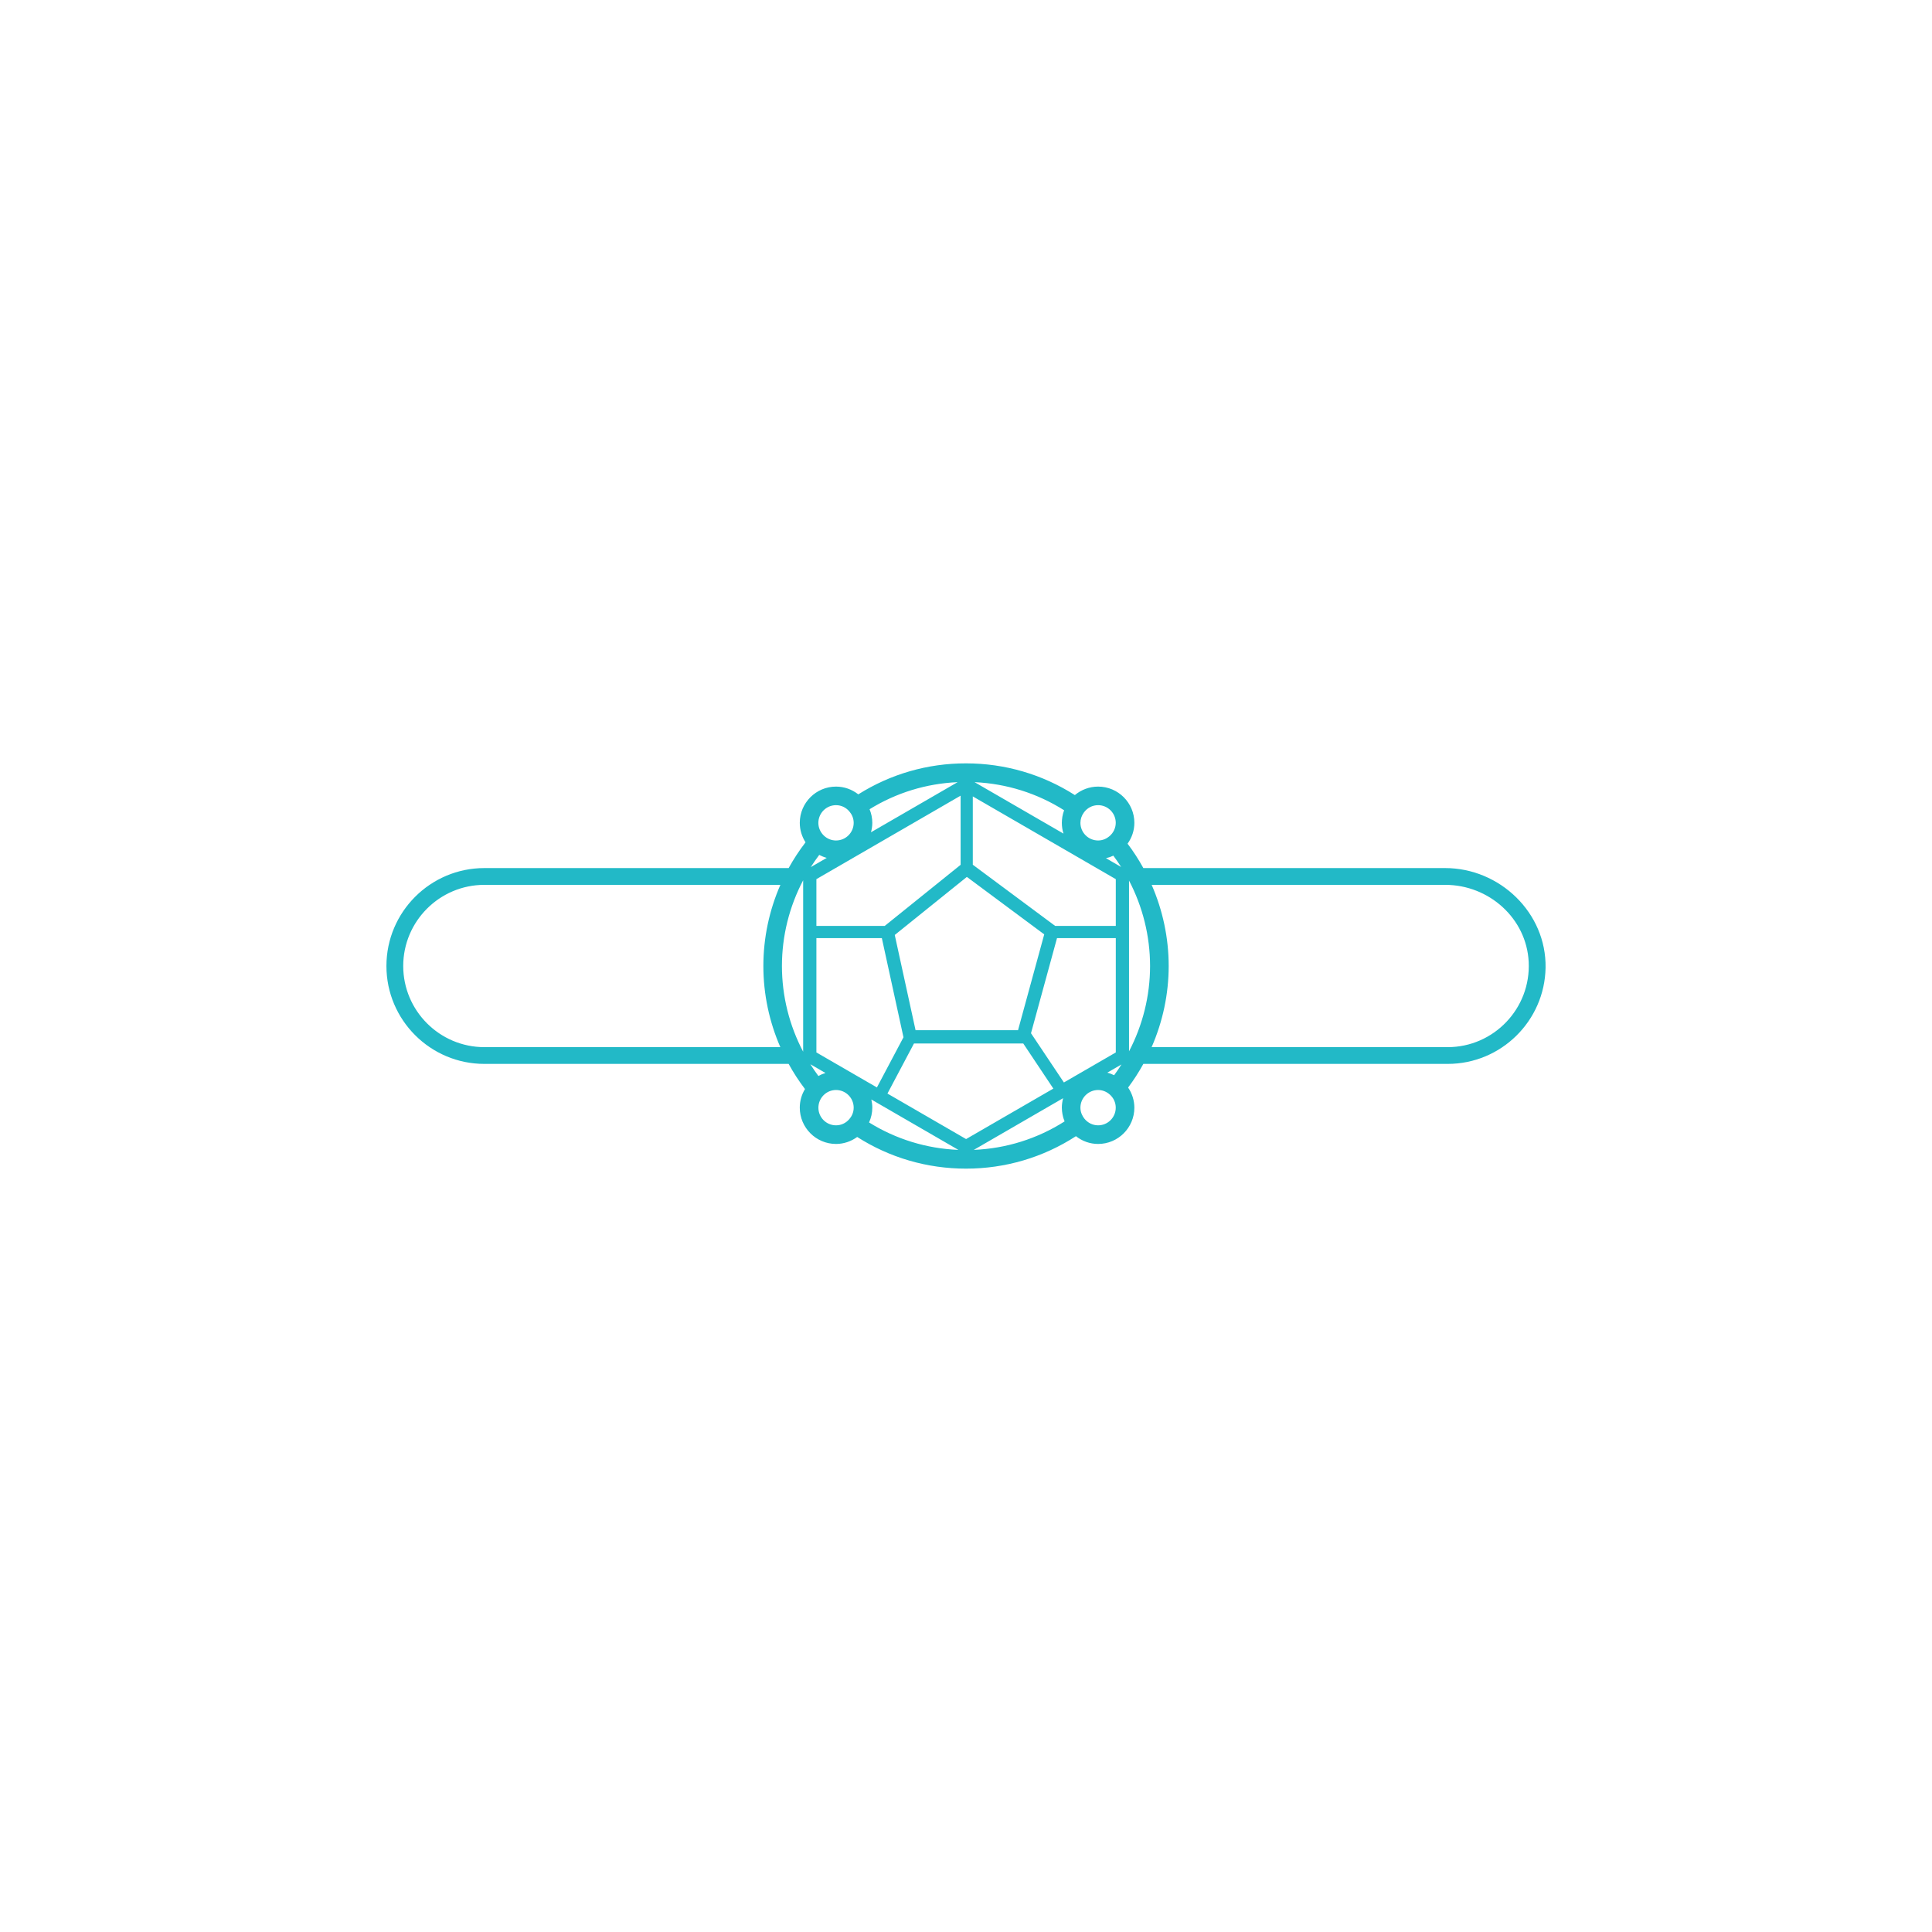 <?xml version="1.0" encoding="UTF-8"?>
<!DOCTYPE svg PUBLIC "-//W3C//DTD SVG 1.1//EN" "http://www.w3.org/Graphics/SVG/1.1/DTD/svg11.dtd">
<!-- Creator: CorelDRAW X7 -->
<svg xmlns="http://www.w3.org/2000/svg" xml:space="preserve" width="4.233mm" height="4.233mm" version="1.1" style="shape-rendering:geometricPrecision; text-rendering:geometricPrecision; image-rendering:optimizeQuality; fill-rule:evenodd; clip-rule:evenodd"
viewBox="0 0 42332 42332"
 xmlns:xlink="http://www.w3.org/1999/xlink">
 <defs>
  <style type="text/css">
   <![CDATA[
    .fil0 {fill:none}
    .fil1 {fill:#22B9C7}
   ]]>
  </style>
 </defs>
 <g id="Layer_x0020_1">
  <rect class="fil0" width="42332" height="42332"/>
  <path class="fil1" d="M31720 22944l-6487 0c244,-558 374,-1164 374,-1778 0,-615 -130,-1221 -373,-1778l6434 0c956,0 1780,734 1827,1688 50,1021 -766,1868 -1775,1868zm-7659 1713c-118,0 -228,-54 -303,-149l0 0c-38,-49 -85,-131 -85,-238 0,-213 174,-387 388,-387 94,0 186,36 258,102l0 0c83,75 128,176 128,285 0,214 -173,387 -386,387zm-2724 538l1957 -1133c-17,67 -28,136 -28,208 0,24 1,48 4,73 0,7 2,15 3,23 2,16 4,32 7,48 1,9 4,18 6,27 3,14 6,29 10,43 3,9 6,19 9,28 4,13 9,27 15,40 2,6 4,12 6,19 -598,381 -1279,594 -1989,624zm-2245 -1104l1907 1104c-696,-28 -1367,-234 -1957,-601 46,-102 71,-212 71,-324 0,-61 -8,-121 -21,-179zm-1160 179c0,-100 39,-196 109,-269l0 0c74,-76 172,-118 277,-118 214,0 387,174 387,387 0,116 -52,201 -96,251l0 0c-75,88 -179,136 -291,136 -213,0 -387,-173 -386,-387zm-7319 -1326c-980,0 -1778,-798 -1778,-1778 0,-981 798,-1778 1778,-1778l6486 0c-244,557 -373,1163 -373,1778 0,615 129,1221 372,1778l-6485 0zm7705 -5302c118,0 228,54 302,150 39,48 85,129 85,237 0,213 -173,387 -387,387 -99,0 -194,-38 -267,-108 -77,-74 -120,-173 -120,-279 1,-213 174,-387 387,-387zm2664 -504l-1898 1098c18,-66 29,-135 29,-207 0,-103 -21,-204 -60,-298 583,-360 1243,-563 1929,-593zm2329 631c-4,12 -8,24 -12,37 -3,9 -5,18 -8,27 -3,13 -6,25 -8,38 -2,9 -4,18 -6,26 -2,15 -4,29 -5,44 -1,7 -2,14 -3,22 -2,22 -3,44 -3,66 0,82 12,161 36,236l-1948 -1127c699,32 1371,242 1962,616 -2,5 -3,10 -5,15zm1136 260c0,111 -50,219 -138,293l0 0c-51,43 -135,94 -248,94 -214,0 -388,-174 -388,-387 0,-80 26,-157 74,-224 74,-103 188,-163 314,-163 213,0 386,174 386,387zm291 5007l0 -3742c300,574 461,1218 461,1872 0,653 -161,1296 -461,1870zm-2148 -397l570 -2084 1288 0 0 2505 -1137 658 -721 -1079zm-4702 421l0 -2505 1434 0 474 2173 -582 1099 -1326 -767zm-123 -4061c58,-91 120,-180 185,-267 53,28 108,50 165,65l-350 202zm3283 -50l-1663 1339 -1497 0 0 -1025 3160 -1829 0 1515zm1832 1524l-574 2100 -2245 0 -456 -2087 1580 -1272 1695 1259zm1568 -1210l0 1025 -1328 0 -1805 -1341 0 -1497 3133 1813zm-151 -477c8,-3 17,-5 25,-8 23,-8 46,-18 68,-28 1,-1 3,-1 4,-2 60,81 117,163 171,248l-332 -192c4,-1 8,-3 12,-4 18,-4 35,-9 52,-14zm-7164 2380c0,-658 162,-1303 465,-1878l0 3756c-303,-575 -465,-1221 -465,-1878zm799 2410c-62,-84 -121,-169 -176,-257l331 191c-54,16 -106,38 -155,66zm1513 385l581 -1097 2395 0 659 988 -1912 1106 -1723 -997zm4967 -402l0 0c-25,-12 -51,-23 -77,-33 -7,-3 -16,-5 -23,-8 -17,-6 -33,-11 -50,-15l311 -180c-51,80 -104,159 -161,236zm7251 -4539l-6611 0c-102,-185 -217,-364 -346,-534 96,-133 149,-291 149,-457 0,-438 -356,-794 -794,-794 -188,0 -368,67 -510,186 -713,-455 -1534,-695 -2385,-695 -841,-1 -1653,234 -2360,679 -139,-109 -309,-170 -488,-170 -438,0 -794,356 -794,794 0,154 45,300 126,427 -138,179 -261,368 -370,564l-6667 0c-1183,0 -2146,962 -2146,2146 0,1183 963,2145 2146,2145l6667 0c105,192 225,376 358,551 -74,122 -114,262 -114,408 0,438 356,795 794,795 168,0 330,-55 464,-153 713,455 1534,694 2384,694 861,0 1690,-245 2409,-711 138,109 307,170 486,170 438,0 794,-357 794,-795 0,-157 -49,-311 -137,-441 124,-165 235,-338 334,-518l6668 0c1171,0 2125,-942 2145,-2108 20,-1201 -1002,-2183 -2202,-2183z"/>
 </g>
</svg>
